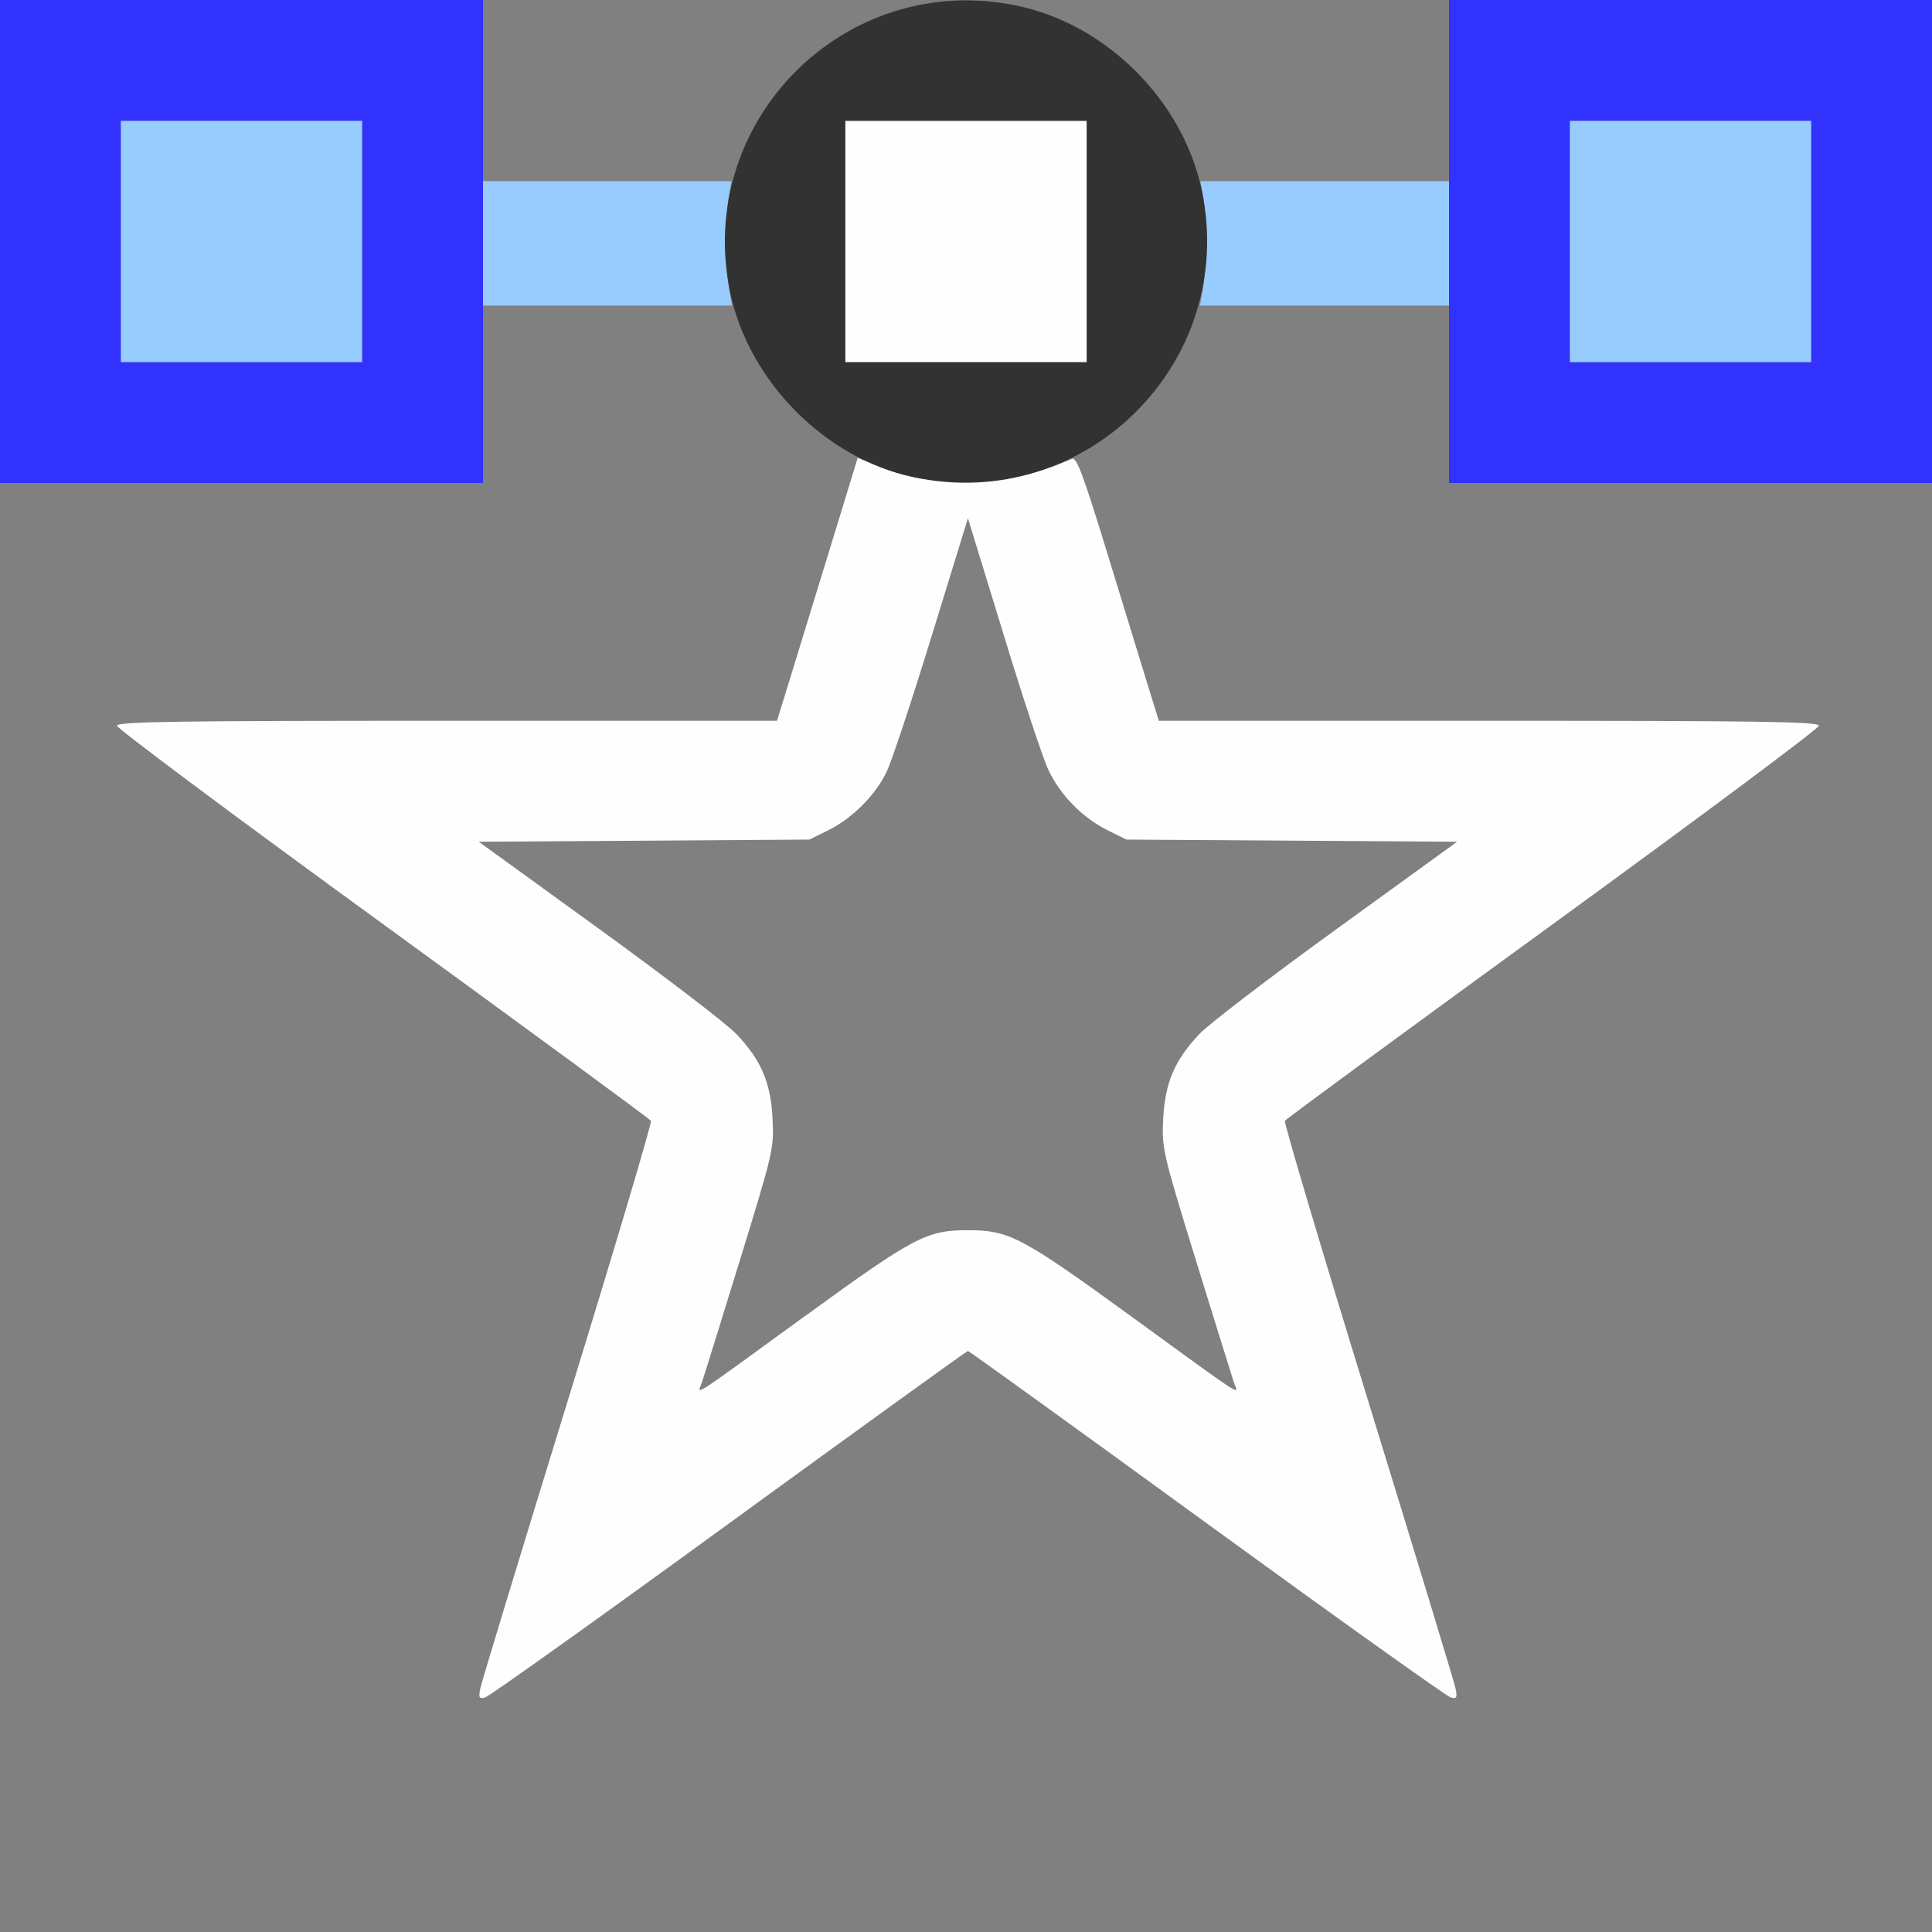 <?xml version="1.0" encoding="UTF-8" standalone="no"?>
<!-- Created with Inkscape (http://www.inkscape.org/) -->

<svg
   version="1.1"
   id="svg2"
   width="1600"
   height="1600"
   viewBox="0 0 1600 1600"
   sodipodi:docname="curve_star.svg"
   inkscape:version="1.2.2 (732a01da63, 2022-12-09)"
   xmlns:inkscape="http://www.inkscape.org/namespaces/inkscape"
   xmlns:sodipodi="http://sodipodi.sourceforge.net/DTD/sodipodi-0.dtd"
   xmlns="http://www.w3.org/2000/svg"
   xmlns:svg="http://www.w3.org/2000/svg"
   xmlns:rdf="http://www.w3.org/1999/02/22-rdf-syntax-ns#"
   xmlns:cc="http://creativecommons.org/ns#"
   xmlns:dc="http://purl.org/dc/elements/1.1/">
  <rect x="0" y="0" width="1600" height="1600" fill="#808080" stroke="none"/>
  <defs
     id="defs6" />
  <sodipodi:namedview
     pagecolor="#808080"
     bordercolor="#666666"
     borderopacity="1"
     objecttolerance="10"
     gridtolerance="10"
     guidetolerance="10"
     inkscape:pageopacity="0"
     inkscape:pageshadow="2"
     inkscape:window-width="1993"
     inkscape:window-height="1009"
     id="namedview4"
     showgrid="false"
     inkscape:zoom="0.5"
     inkscape:cx="545"
     inkscape:cy="556"
     inkscape:window-x="-8"
     inkscape:window-y="-8"
     inkscape:window-maximized="1"
     inkscape:current-layer="CURVE_STAR"
     inkscape:showpageshadow="0"
     inkscape:pagecheckerboard="true"
     inkscape:deskcolor="#d1d1d1" />
  <g
     id="CURVE_STAR"
     transform="matrix(100,0,0,100,0,4.9999997e-5)"
     style="stroke-width:0.011">
    <path
       style="fill:none;stroke-width:0"
       d="M 0,10 V 4 H 2 4 V 3.266 2.531 h 1.034 1.034 l 0.018,0.07 c 0.046,0.175 0.27,0.558 0.429,0.735 0.097,0.107 0.266,0.254 0.377,0.326 0.111,0.073 0.201,0.14 0.201,0.149 C 7.094,3.826 6.92,4.396 6.529,5.664 L 6.435,5.969 H 3.702 c -2.243,0 -2.733,0.007 -2.733,0.041 0,0.023 0.991,0.762 2.203,1.643 1.212,0.881 2.21,1.614 2.219,1.629 0.009,0.015 -0.301,1.058 -0.689,2.318 -0.388,1.26 -0.714,2.332 -0.724,2.382 -0.016,0.078 -0.01,0.089 0.041,0.075 0.033,-0.009 0.942,-0.658 2.02,-1.442 1.078,-0.785 1.968,-1.427 1.977,-1.427 0.009,0 0.898,0.642 1.977,1.427 1.078,0.785 1.988,1.434 2.02,1.442 0.051,0.014 0.057,0.003 0.041,-0.075 -0.01,-0.05 -0.336,-1.122 -0.724,-2.382 -0.388,-1.26 -0.698,-2.303 -0.689,-2.318 0.009,-0.015 1.008,-0.748 2.219,-1.629 1.212,-0.881 2.203,-1.621 2.203,-1.643 0,-0.034 -0.49,-0.041 -2.733,-0.041 H 9.596 L 9.502,5.664 C 9.063,4.24 8.938,3.824 8.939,3.797 8.94,3.78 9.019,3.716 9.115,3.656 9.358,3.503 9.636,3.189 9.776,2.909 9.842,2.778 9.903,2.64 9.913,2.601 L 9.932,2.531 H 10.966 12 V 3.266 4 h 2 2 v 6 6 H 8 0 Z m 5.813,1.446 C 5.83,11.399 5.971,10.945 6.127,10.438 6.403,9.542 6.411,9.508 6.398,9.266 6.382,8.964 6.303,8.779 6.097,8.561 6.018,8.478 5.506,8.087 4.959,7.691 L 3.964,6.971 5.334,6.962 6.703,6.953 6.859,6.876 C 7.058,6.777 7.249,6.587 7.342,6.393 7.383,6.31 7.551,5.803 7.716,5.266 L 8.016,4.292 8.309,5.247 c 0.161,0.526 0.328,1.032 0.372,1.126 0.098,0.209 0.285,0.4 0.491,0.503 l 0.156,0.077 1.369,0.009 1.369,0.009 -0.994,0.72 C 10.526,8.087 10.014,8.478 9.935,8.561 9.728,8.779 9.649,8.964 9.633,9.266 c -0.013,0.243 -0.005,0.276 0.271,1.172 0.156,0.507 0.297,0.961 0.314,1.009 0.036,0.107 0.13,0.167 -0.866,-0.557 C 8.46,10.242 8.356,10.188 8.016,10.188 c -0.34,0 -0.445,0.055 -1.336,0.702 -0.996,0.724 -0.903,0.664 -0.866,0.557 z M 4,0.75 V 0 L 5.883,0.002 C 7.574,0.005 7.745,0.009 7.562,0.049 7.451,0.073 7.24,0.151 7.095,0.223 6.647,0.444 6.247,0.908 6.095,1.383 L 6.058,1.5 H 5.029 4 Z M 9.905,1.383 C 9.753,0.908 9.353,0.444 8.905,0.223 8.76,0.151 8.549,0.073 8.438,0.049 8.255,0.009 8.426,0.005 10.117,0.002 L 12,0 V 0.75 1.5 H 10.971 9.942 Z"
       id="path827"
       inkscape:connector-curvature="0" />
    <path
       style="fill:#fefefe;stroke-width:0"
       d="M 3.978,13.981 C 3.988,13.932 4.314,12.86 4.702,11.6 5.09,10.34 5.4,9.297 5.391,9.282 5.382,9.267 4.383,8.534 3.172,7.653 1.96,6.772 0.969,6.033 0.969,6.01 0.969,5.976 1.459,5.969 3.702,5.969 H 6.435 L 6.529,5.664 C 6.581,5.496 6.731,5.007 6.863,4.576 l 0.24,-0.784 0.175,0.07 c 0.482,0.194 1.079,0.171 1.598,-0.062 0.039,-0.018 0.091,0.119 0.29,0.768 0.133,0.434 0.284,0.927 0.336,1.095 L 9.597,5.969 h 2.733 c 2.243,0 2.733,0.007 2.733,0.041 0,0.023 -0.991,0.762 -2.203,1.643 -1.212,0.881 -2.21,1.614 -2.219,1.629 -0.009,0.015 0.301,1.058 0.689,2.318 0.388,1.26 0.714,2.332 0.724,2.382 0.016,0.078 0.01,0.089 -0.041,0.075 -0.033,-0.009 -0.942,-0.658 -2.02,-1.442 C 8.914,11.829 8.024,11.188 8.016,11.188 c -0.009,0 -0.898,0.642 -1.977,1.427 -1.078,0.785 -1.988,1.434 -2.02,1.442 -0.051,0.014 -0.057,0.003 -0.041,-0.075 z M 6.68,10.89 C 7.571,10.242 7.675,10.188 8.016,10.188 c 0.34,0 0.445,0.055 1.336,0.702 0.996,0.724 0.903,0.664 0.866,0.557 C 10.202,11.399 10.061,10.945 9.904,10.438 9.628,9.542 9.621,9.508 9.633,9.266 9.649,8.964 9.728,8.779 9.935,8.561 10.014,8.478 10.526,8.087 11.073,7.691 l 0.994,-0.72 -1.369,-0.009 -1.369,-0.009 -0.156,-0.077 C 8.965,6.773 8.778,6.582 8.681,6.373 8.637,6.28 8.469,5.773 8.309,5.247 L 8.016,4.292 7.716,5.266 C 7.551,5.803 7.383,6.31 7.342,6.393 7.249,6.587 7.058,6.777 6.859,6.876 l -0.156,0.077 -1.369,0.009 -1.369,0.009 0.994,0.72 c 0.547,0.396 1.059,0.788 1.138,0.871 0.207,0.217 0.286,0.402 0.301,0.704 0.013,0.243 0.005,0.276 -0.271,1.172 -0.156,0.507 -0.297,0.961 -0.314,1.009 -0.036,0.107 -0.13,0.167 0.866,-0.557 z M 7,2 V 1 H 8 9 V 2 3 H 8 7 Z"
       id="path825"
       inkscape:connector-curvature="0" />
    <path
       style="fill:#98cbfe;stroke-width:0"
       d="M 1,2 V 1 H 2 3 V 2 3 H 2 1 Z M 13,2 V 1 h 1 1 V 2 3 H 14 13 Z M 4,2.016 V 1.5 h 1.029 1.029 l -0.021,0.117 c -0.029,0.157 -0.027,0.616 0.002,0.781 L 6.063,2.531 H 5.032 4 Z m 5.961,0.383 c 0.03,-0.165 0.031,-0.625 0.002,-0.781 L 9.941,1.5 H 10.971 12 V 2.016 2.531 H 10.968 9.937 Z"
       id="path823"
       inkscape:connector-curvature="0" />
    <path
       style="fill:#3232fe;stroke-width:0"
       d="M 0,2 V 0 H 2 4 V 2 4 H 2 0 Z M 3,2 V 1 H 2 1 v 1 1 h 1 1 z m 9,0 V 0 h 2 2 v 2 2 h -2 -2 z m 3,0 V 1 h -1 -1 v 1 1 h 1 1 z"
       id="path821"
       inkscape:connector-curvature="0" />
    <path
       style="fill:#323232;stroke-width:0"
       d="M 7.562,3.951 C 6.832,3.795 6.201,3.157 6.047,2.422 5.75,1.002 7.002,-0.25 8.422,0.047 9.165,0.202 9.798,0.835 9.953,1.578 10.251,3.003 8.988,4.258 7.562,3.951 Z M 9,2 V 1 H 8 7 v 1 1 h 1 1 z"
       id="path819"
       inkscape:connector-curvature="0" />
  </g>
</svg>
